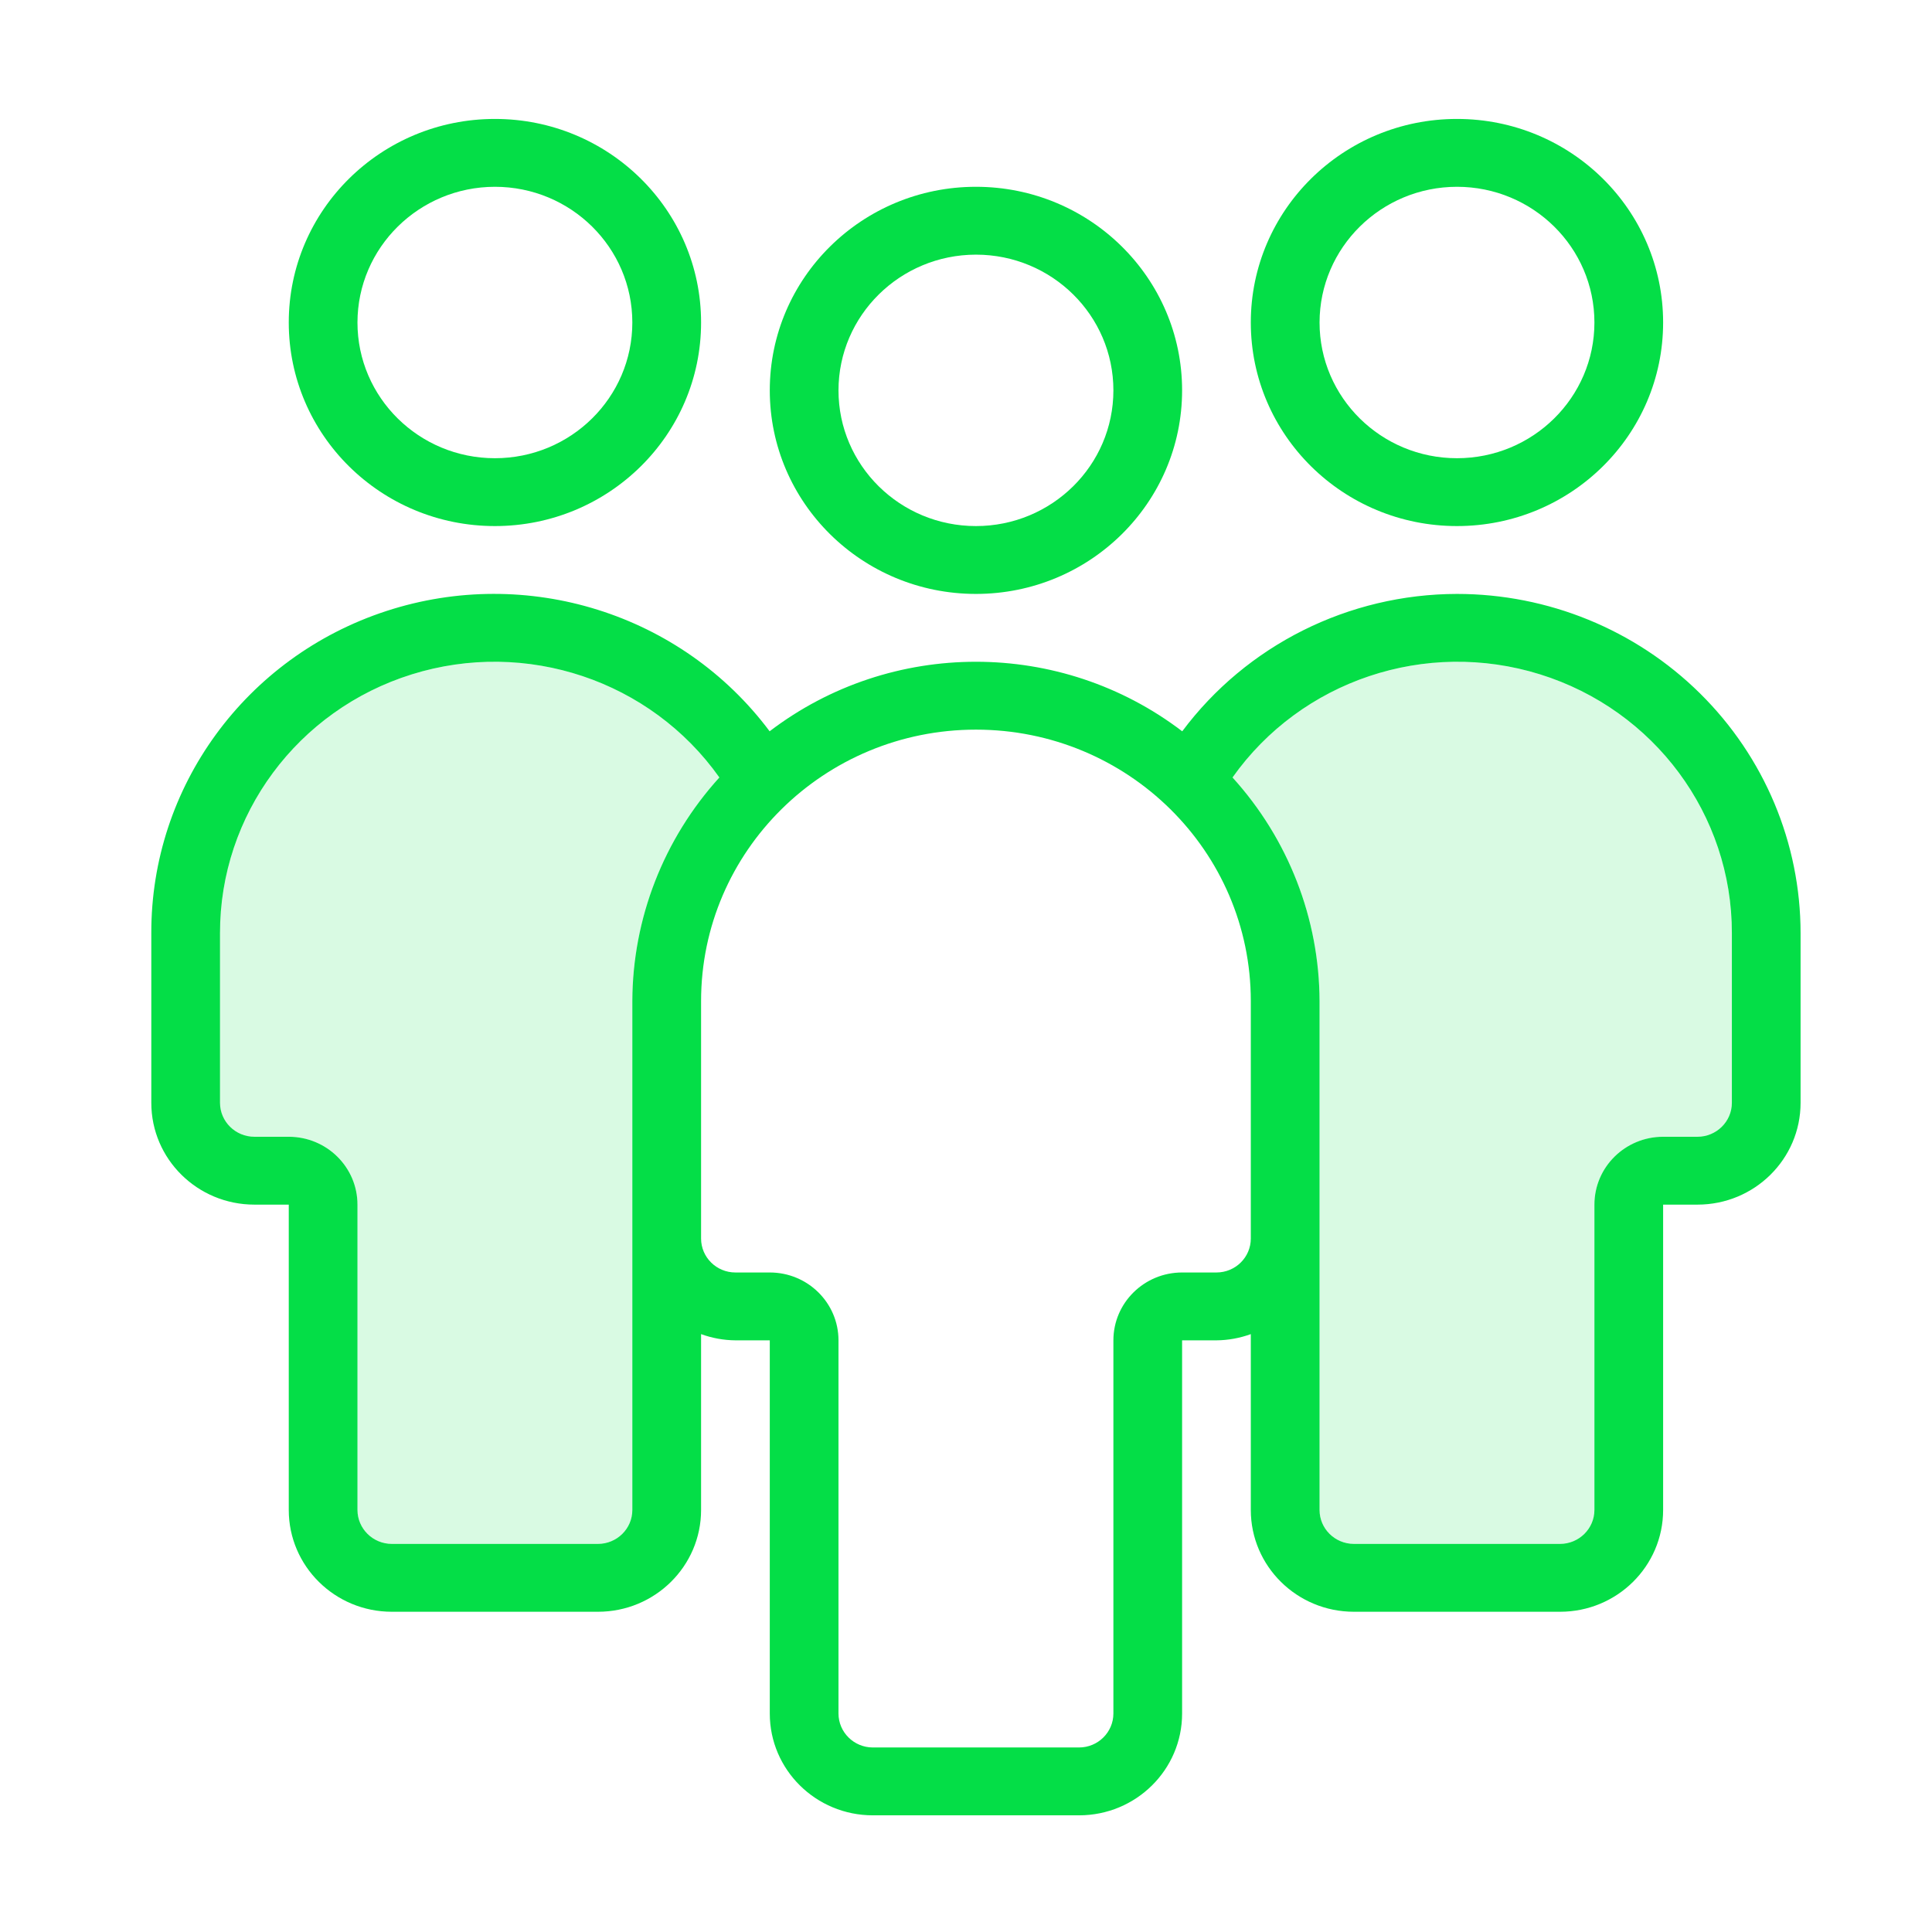 <?xml version="1.0" encoding="UTF-8"?>
<svg width="41px" height="41px" viewBox="0 0 41 41" version="1.1" xmlns="http://www.w3.org/2000/svg" xmlns:xlink="http://www.w3.org/1999/xlink">
    <!-- Generator: sketchtool 52.4 (67378) - http://www.bohemiancoding.com/sketch -->
    <title>FC95EB8C-D620-4FEB-B241-76F3101C35BD</title>
    <desc>Created with sketchtool.</desc>
    <g id="Page-1" stroke="none" stroke-width="1" fill="none" fill-rule="evenodd">
        <g id="Wunder-Careers-04-Cultures" transform="translate(-584, -1295)" fill="#04DE47">
            <g id="Team-Spirit-Copy" transform="translate(208, 1007)">
                <g id="Enginiering-Copy-6" transform="translate(351, 68)">
                    <g id="Group-18" transform="translate(25.211, 220.524)">
                        <g id="group" transform="translate(3, 2)">
                            <path d="M10.208,29.52 C10.208,29.917 9.882,30.239 9.479,30.24 L5.104,30.24 C4.702,30.239 4.376,29.917 4.375,29.52 L4.375,23.04 C4.375,22.245 3.722,21.6 2.917,21.6 L2.188,21.6 C1.785,21.599 1.459,21.277 1.458,20.88 L1.458,17.28 C1.454,14.768 3.102,12.544 5.528,11.787 C7.954,11.03 10.597,11.916 12.055,13.975 C10.871,15.28 10.214,16.968 10.208,18.72 L10.208,29.52 Z" id="Path" opacity="0.15"></path>
                            <path d="M33.542,20.88 C33.541,21.277 33.215,21.599 32.812,21.6 L32.083,21.6 C31.278,21.6 30.625,22.245 30.625,23.04 L30.625,29.52 C30.624,29.917 30.298,30.239 29.896,30.24 L25.521,30.24 C25.118,30.239 24.792,29.917 24.792,29.52 L24.792,18.72 C24.786,16.968 24.129,15.28 22.945,13.975 C24.403,11.916 27.046,11.03 29.472,11.787 C31.898,12.544 33.546,14.768 33.542,17.28 L33.542,20.88 Z" id="Path" opacity="0.15"></path>
                            <path d="M17.5,10.08 C19.916,10.08 21.875,8.146 21.875,5.76 C21.875,3.374 19.916,1.44 17.5,1.44 C15.084,1.44 13.125,3.374 13.125,5.76 C13.125,8.146 15.084,10.08 17.5,10.08 Z M17.5,2.88 C19.111,2.88 20.417,4.169 20.417,5.76 C20.417,7.351 19.111,8.64 17.5,8.64 C15.889,8.64 14.583,7.351 14.583,5.76 C14.585,4.17 15.89,2.882 17.5,2.88 Z" id="Shape" fill-rule="nonzero"></path>
                            <path d="M27.708,8.64 C30.125,8.64 32.083,6.706 32.083,4.32 C32.083,1.934 30.125,1.4609241e-16 27.708,0 C25.292,-1.4609241e-16 23.333,1.934 23.333,4.32 C23.333,6.706 25.292,8.64 27.708,8.64 Z M27.708,1.44 C29.319,1.44 30.625,2.729 30.625,4.32 C30.625,5.911 29.319,7.2 27.708,7.2 C26.098,7.2 24.792,5.911 24.792,4.32 C24.794,2.73 26.098,1.442 27.708,1.44 Z" id="Shape" fill-rule="nonzero"></path>
                            <path d="M7.292,8.64 C9.708,8.64 11.667,6.706 11.667,4.32 C11.667,1.934 9.708,1.4609241e-16 7.292,0 C4.875,-1.4609241e-16 2.917,1.934 2.917,4.32 C2.917,6.706 4.875,8.64 7.292,8.64 Z M7.292,1.44 C8.902,1.44 10.208,2.729 10.208,4.32 C10.208,5.911 8.902,7.2 7.292,7.2 C5.681,7.2 4.375,5.911 4.375,4.32 C4.377,2.73 5.682,1.442 7.292,1.44 Z" id="Shape" fill-rule="nonzero"></path>
                            <path d="M27.708,10.08 C25.407,10.084 23.244,11.166 21.878,12.995 L21.88,12.997 C19.3,11.027 15.699,11.027 13.119,12.997 L13.121,12.994 C11.254,10.497 7.973,9.468 4.988,10.443 C2.003,11.417 -0.009,14.176 -1.29526245e-15,17.28 L-1.29526245e-15,20.88 C-1.14730613e-15,22.073 0.979,23.04 2.188,23.04 L2.917,23.04 L2.917,29.52 C2.917,30.713 3.896,31.68 5.104,31.68 L9.479,31.68 C10.687,31.68 11.667,30.713 11.667,29.52 L11.667,25.788 C11.9,25.873 12.147,25.918 12.396,25.92 L13.125,25.92 L13.125,33.84 C13.125,35.033 14.104,36 15.312,36 L19.688,36 C20.896,36 21.875,35.033 21.875,33.84 L21.875,25.92 L22.604,25.92 C22.853,25.918 23.1,25.873 23.333,25.788 L23.333,29.52 C23.333,30.713 24.313,31.68 25.521,31.68 L29.896,31.68 C31.104,31.68 32.083,30.713 32.083,29.52 L32.083,23.04 L32.812,23.04 C34.021,23.04 35,22.073 35,20.88 L35,17.28 C35,15.37 34.232,13.539 32.864,12.189 C31.497,10.839 29.642,10.08 27.708,10.08 Z M10.208,29.52 C10.208,29.917 9.882,30.239 9.479,30.24 L5.104,30.24 C4.702,30.239 4.376,29.917 4.375,29.52 L4.375,23.04 C4.375,22.245 3.722,21.6 2.917,21.6 L2.188,21.6 C1.785,21.599 1.459,21.277 1.458,20.88 L1.458,17.28 C1.454,14.768 3.102,12.544 5.528,11.787 C7.954,11.03 10.597,11.916 12.055,13.975 C10.871,15.28 10.214,16.968 10.208,18.72 L10.208,29.52 Z M22.604,24.48 L21.875,24.48 C21.07,24.48 20.417,25.125 20.417,25.92 L20.417,33.84 C20.416,34.237 20.09,34.56 19.688,34.56 L15.312,34.56 C14.91,34.56 14.584,34.237 14.583,33.84 L14.583,25.92 C14.583,25.125 13.93,24.48 13.125,24.48 L12.396,24.48 C11.993,24.48 11.667,24.157 11.667,23.76 L11.667,18.72 C11.667,15.539 14.278,12.96 17.5,12.96 C20.722,12.96 23.333,15.539 23.333,18.72 L23.333,23.76 C23.333,24.157 23.007,24.48 22.604,24.48 Z M33.542,20.88 C33.541,21.277 33.215,21.599 32.812,21.6 L32.083,21.6 C31.278,21.6 30.625,22.245 30.625,23.04 L30.625,29.52 C30.624,29.917 30.298,30.239 29.896,30.24 L25.521,30.24 C25.118,30.239 24.792,29.917 24.792,29.52 L24.792,18.72 C24.786,16.968 24.129,15.28 22.945,13.975 C24.403,11.916 27.046,11.03 29.472,11.787 C31.898,12.544 33.546,14.768 33.542,17.28 L33.542,20.88 Z" id="Shape" fill-rule="nonzero"></path>
                        </g>
                    </g>
                </g>
            </g>
        </g>
    </g>
</svg>